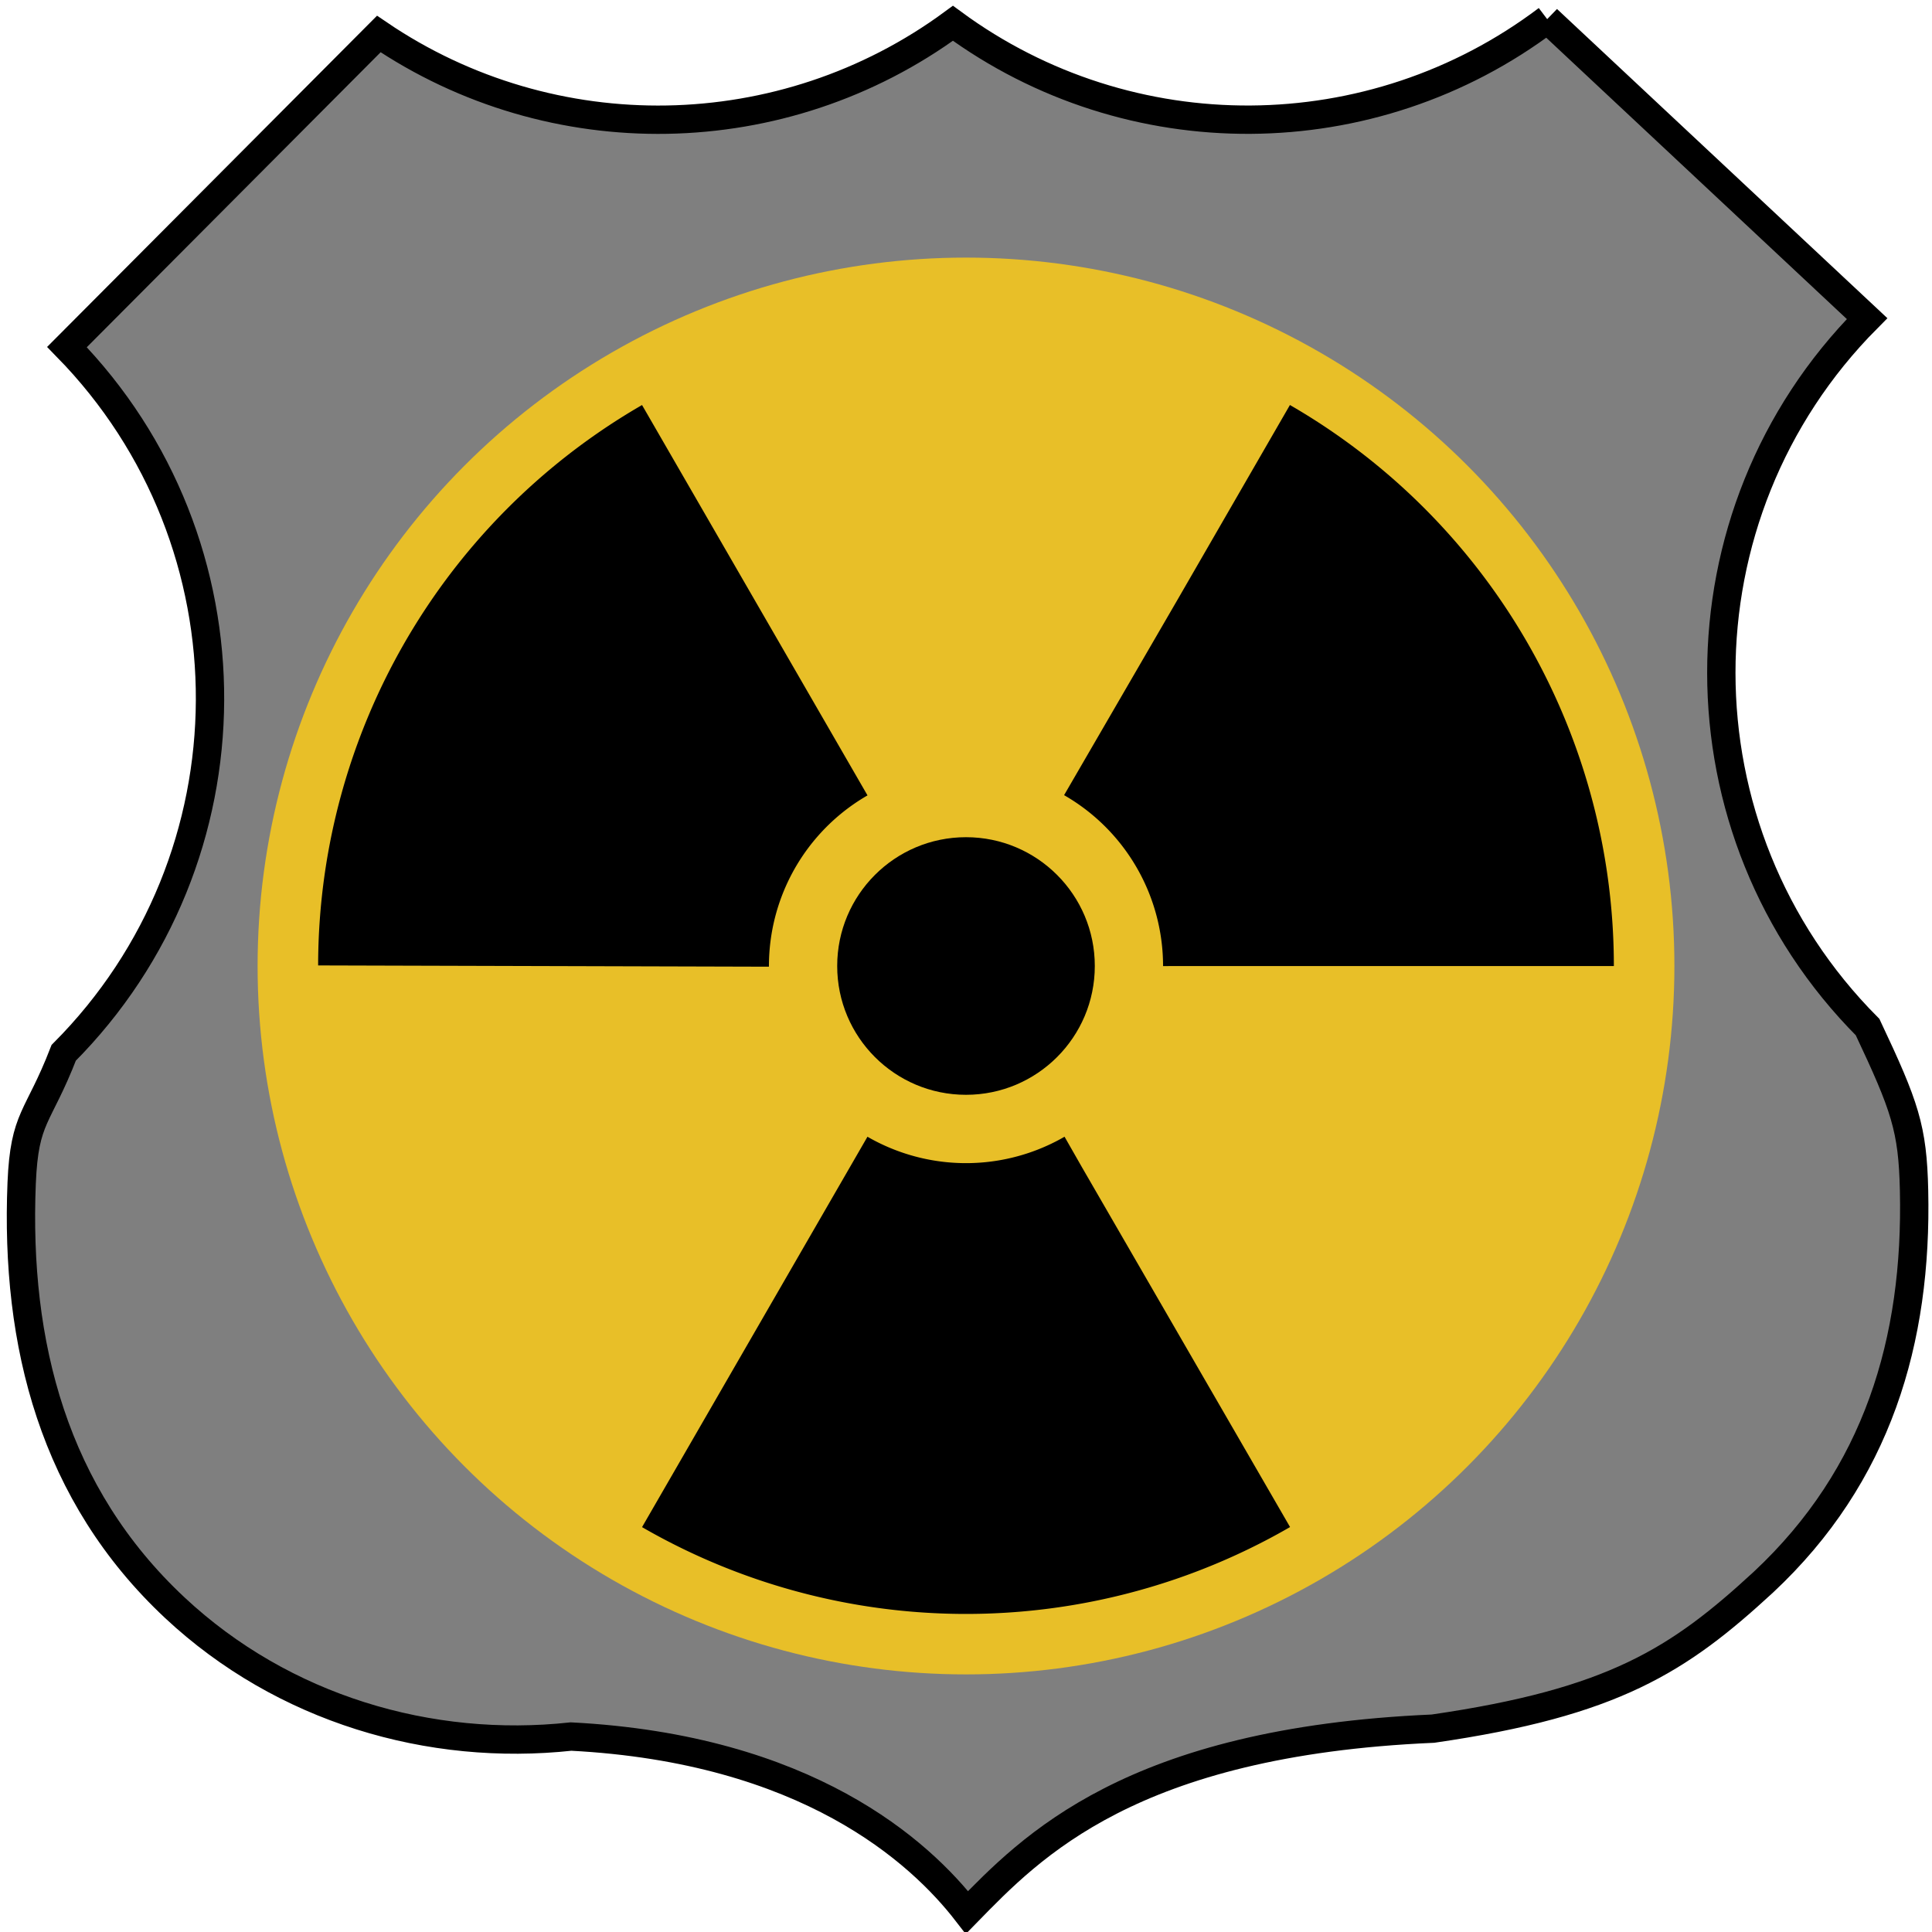 <?xml version="1.0"?>
<svg width="750" height="750" xmlns="http://www.w3.org/2000/svg" xmlns:svg="http://www.w3.org/2000/svg">
 <g>
  <title>Layer 1</title>
  <path stroke="#000000" id="svg_4" d="m600.67,7.505c-68.07,51.435 -162.156,51.935 -230.744,1.533c-65.966,48.492 -155.556,49.88 -222.875,4.163l-121.048,121.526c74.461,76.108 74.028,198.388 -1.272,273.973c-9.994,25.807 -15.232,24.562 -16.322,50.55c-2.564,62.569 12.451,120.938 59.484,164.898c42.014,39.269 99.029,55.923 153.796,49.981c91.454,4.744 135.298,44.507 153.695,68.29c24.842,-25.412 63.473,-66.264 180.885,-71.357c70.09,-10.156 95.419,-26.564 128.314,-56.898c44.275,-41.383 59.757,-93.785 58.452,-152.009c-0.542,-24.172 -3.488,-32.576 -18.036,-63.439c-75.65,-75.936 -75.705,-199.009 -0.201,-275.037l-124.128,-116.174l0,-0z" stroke-linecap="null" stroke-linejoin="null" stroke-dasharray="null" stroke-width="11" fill="#7f7f7f"/>
  <circle id="svg_1" r="275" fill="#e8bf28" cy="375" cx="375"/>
  <circle fill="black" id="svg_2" r="50" cy="375" cx="375"/>
  <path id="svg_3" d="m457,233a164,164 0 1 1 -164,0" stroke-dasharray="171.74" fill="none" stroke-width="175" stroke="#000"/>
 </g>
</svg>